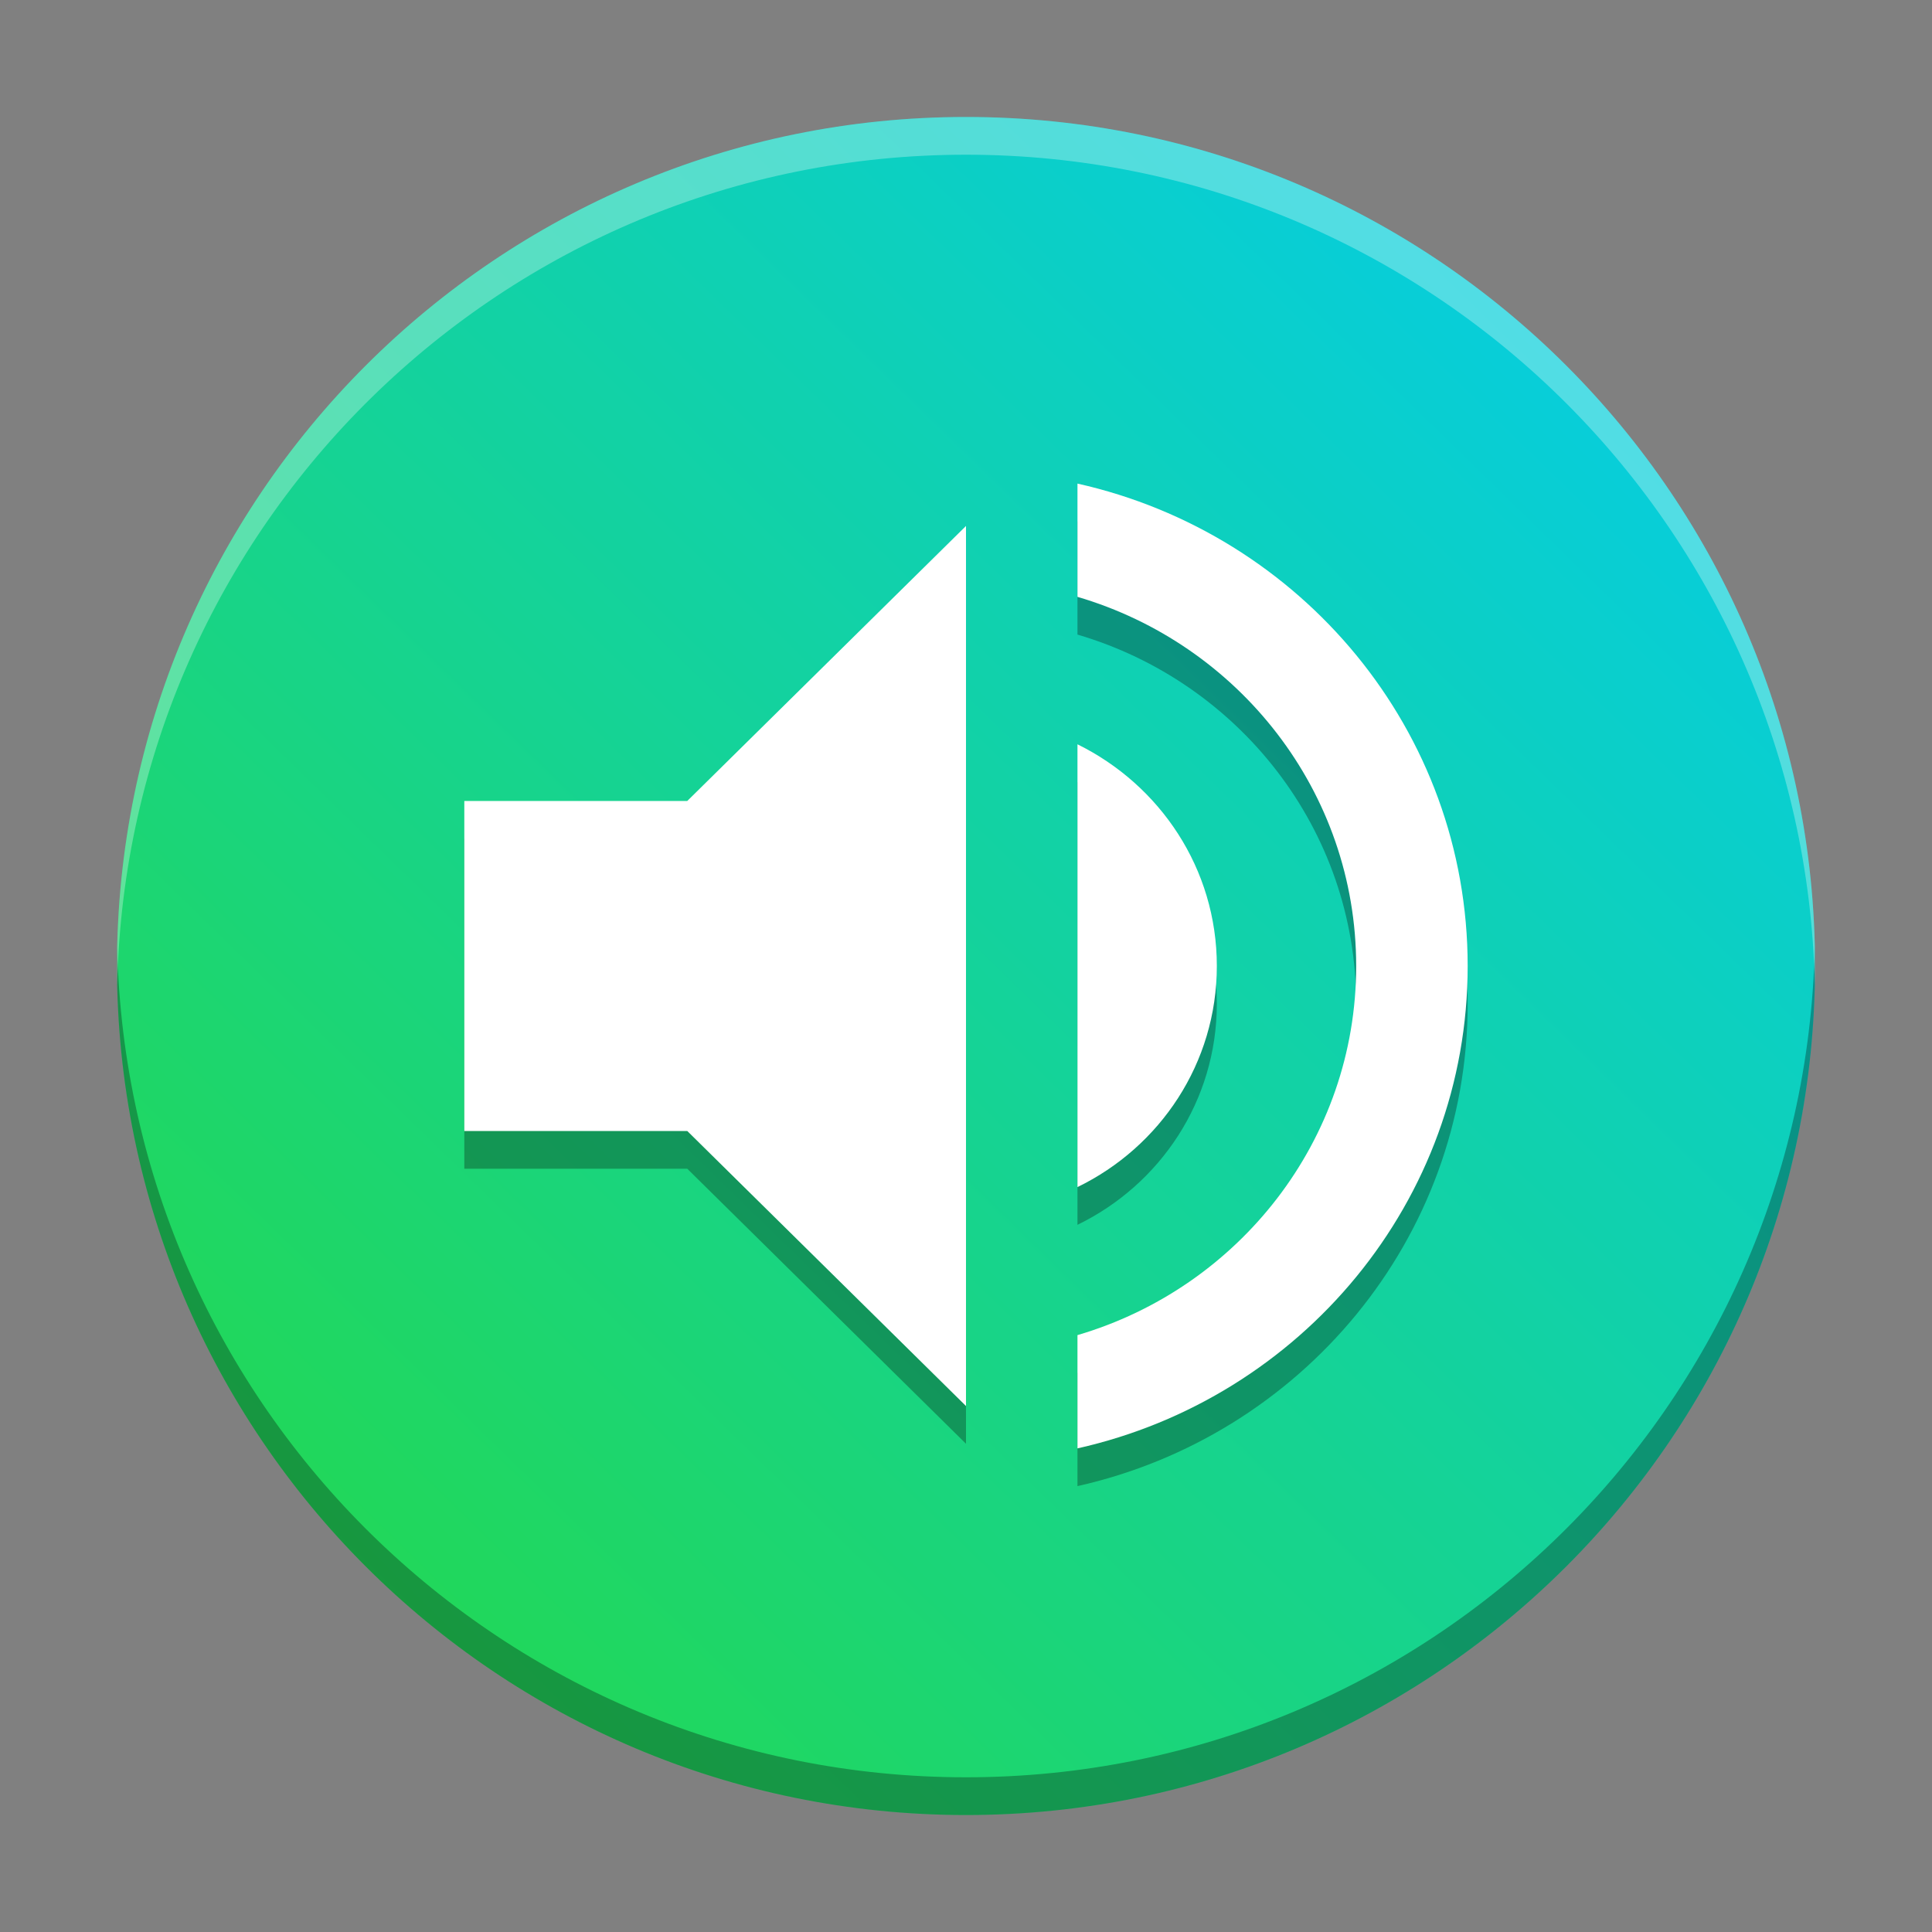 <?xml version="1.0" encoding="UTF-8" standalone="no"?>
<svg
   xmlns:dc="http://purl.org/dc/elements/1.1/"
   xmlns:cc="http://creativecommons.org/ns#"
   xmlns:rdf="http://www.w3.org/1999/02/22-rdf-syntax-ns#"
   xmlns:svg="http://www.w3.org/2000/svg"
   xmlns="http://www.w3.org/2000/svg"
   xmlns:xlink="http://www.w3.org/1999/xlink"
   xmlns:sodipodi="http://sodipodi.sourceforge.net/DTD/sodipodi-0.dtd"
   xmlns:inkscape="http://www.inkscape.org/namespaces/inkscape"
   width="512"
   height="512"
   version="1.1"
   viewBox="0 0 384 384"
   id="svg23"
   sodipodi:docname="arts.svg"
   inkscape:version="0.92.4 5da689c313, 2019-01-14">
  <rect x="0" y="0" width="384" height="384" fill="#808080" stroke="none"/>
  <sodipodi:namedview
     pagecolor="#ffffff"
     bordercolor="#666666"
     borderopacity="1"
     objecttolerance="10"
     gridtolerance="10"
     guidetolerance="10"
     inkscape:pageopacity="0"
     inkscape:pageshadow="2"
     inkscape:window-width="1920"
     inkscape:window-height="1002"
     id="namedview25"
     showgrid="false"
     inkscape:zoom="0.4609375"
     inkscape:cx="74.847455"
     inkscape:cy="188.74576"
     inkscape:window-x="0"
     inkscape:window-y="0"
     inkscape:window-maximized="1"
     inkscape:current-layer="svg23" />
  <defs
     id="defs11">
    <linearGradient
       inkscape:collect="always"
       id="linearGradient825">
      <stop
         style="stop-color:#25d946;stop-opacity:1;"
         offset="0"
         id="stop821" />
      <stop
         style="stop-color:#00cbfe;stop-opacity:1"
         offset="1"
         id="stop823" />
    </linearGradient>
    <linearGradient
       id="a"
       x1="513.091"
       x2="2.931"
       y1="-2.87"
       y2="516.955"
       gradientTransform="scale(.75)"
       gradientUnits="userSpaceOnUse">
      <stop
         stop-color="#3a8ab7"
         offset="0"
         id="stop2"
         style="stop-color:#3ede5b;stop-opacity:1" />
      <stop
         stop-color="#b7164b"
         stop-opacity=".996"
         offset="1"
         id="stop4"
         style="stop-color:#3e8ede;stop-opacity:1" />
    </linearGradient>
    <clipPath
       id="clipPath9">
      <rect
         width="384"
         height="384"
         id="rect7" />
    </clipPath>
    <linearGradient
       inkscape:collect="always"
       xlink:href="#linearGradient825"
       id="linearGradient827"
       x1="39.521"
       y1="349.831"
       x2="375.394"
       y2="4.881"
       gradientUnits="userSpaceOnUse" />
  </defs>
  <path
     d="m360.75 192c0 93.199-75.551 168.75-168.75 168.75s-168.75-75.551-168.75-168.75 75.551-168.75 168.75-168.75 168.75 75.551 168.75 168.75z"
     fill="url(#a)"
     id="path13"
     style="fill:url(#linearGradient827);fill-opacity:1" />
  <path
     d="m92.285 166.7v65.594h44.316l55.398 54.664v-174.92l-55.398 54.66zm149.57 32.797c0-19.352-11.301-35.977-27.699-44.062v88.008c16.398-7.969 27.699-24.594 27.699-43.945zm-27.699-95.879v22.512c32.02 9.398 55.395 38.703 55.395 73.367s-23.375 63.969-55.395 73.367v22.512c44.426-9.949 77.555-49.086 77.555-95.879s-33.129-85.93-77.555-95.879z"
     opacity=".3"
     id="path15" />
  <path
     d="m92.285 159.2v65.594h44.316l55.398 54.664v-174.92l-55.398 54.66zm149.57 32.797c0-19.352-11.301-35.977-27.699-44.062v88.008c16.398-7.969 27.699-24.594 27.699-43.945zm-27.699-95.879v22.512c32.02 9.398 55.395 38.703 55.395 73.367s-23.375 63.969-55.395 73.367v22.512c44.426-9.949 77.555-49.086 77.555-95.879s-33.129-85.93-77.555-95.879z"
     fill="#fff"
     id="path17" />
  <path
     transform="scale(.75)"
     d="m31.064 251c-0.036 1.663-0.064 3.328-0.064 5 0 124.27 100.73 225 225 225s225-100.73 225-225c0-1.672-0.028-3.337-0.065-5-2.66 121.96-102.34 220-224.94 220s-222.28-98.045-224.94-220z"
     opacity=".3"
     stroke-width="1.333"
     id="path19" />
  <path
     transform="scale(.75)"
     d="m256 31c-124.27 0-225 100.73-225 225 0 1.672 0.028 3.337 0.064 5 2.66-121.96 102.34-220 224.94-220 122.59 0 222.28 98.045 224.94 220 0.036-1.663 0.064-3.328 0.064-5 1e-5 -124.27-100.73-225-225-225z"
     fill="#fff"
     opacity=".3"
     stroke-width="1.333"
     id="path21" />
</svg>
